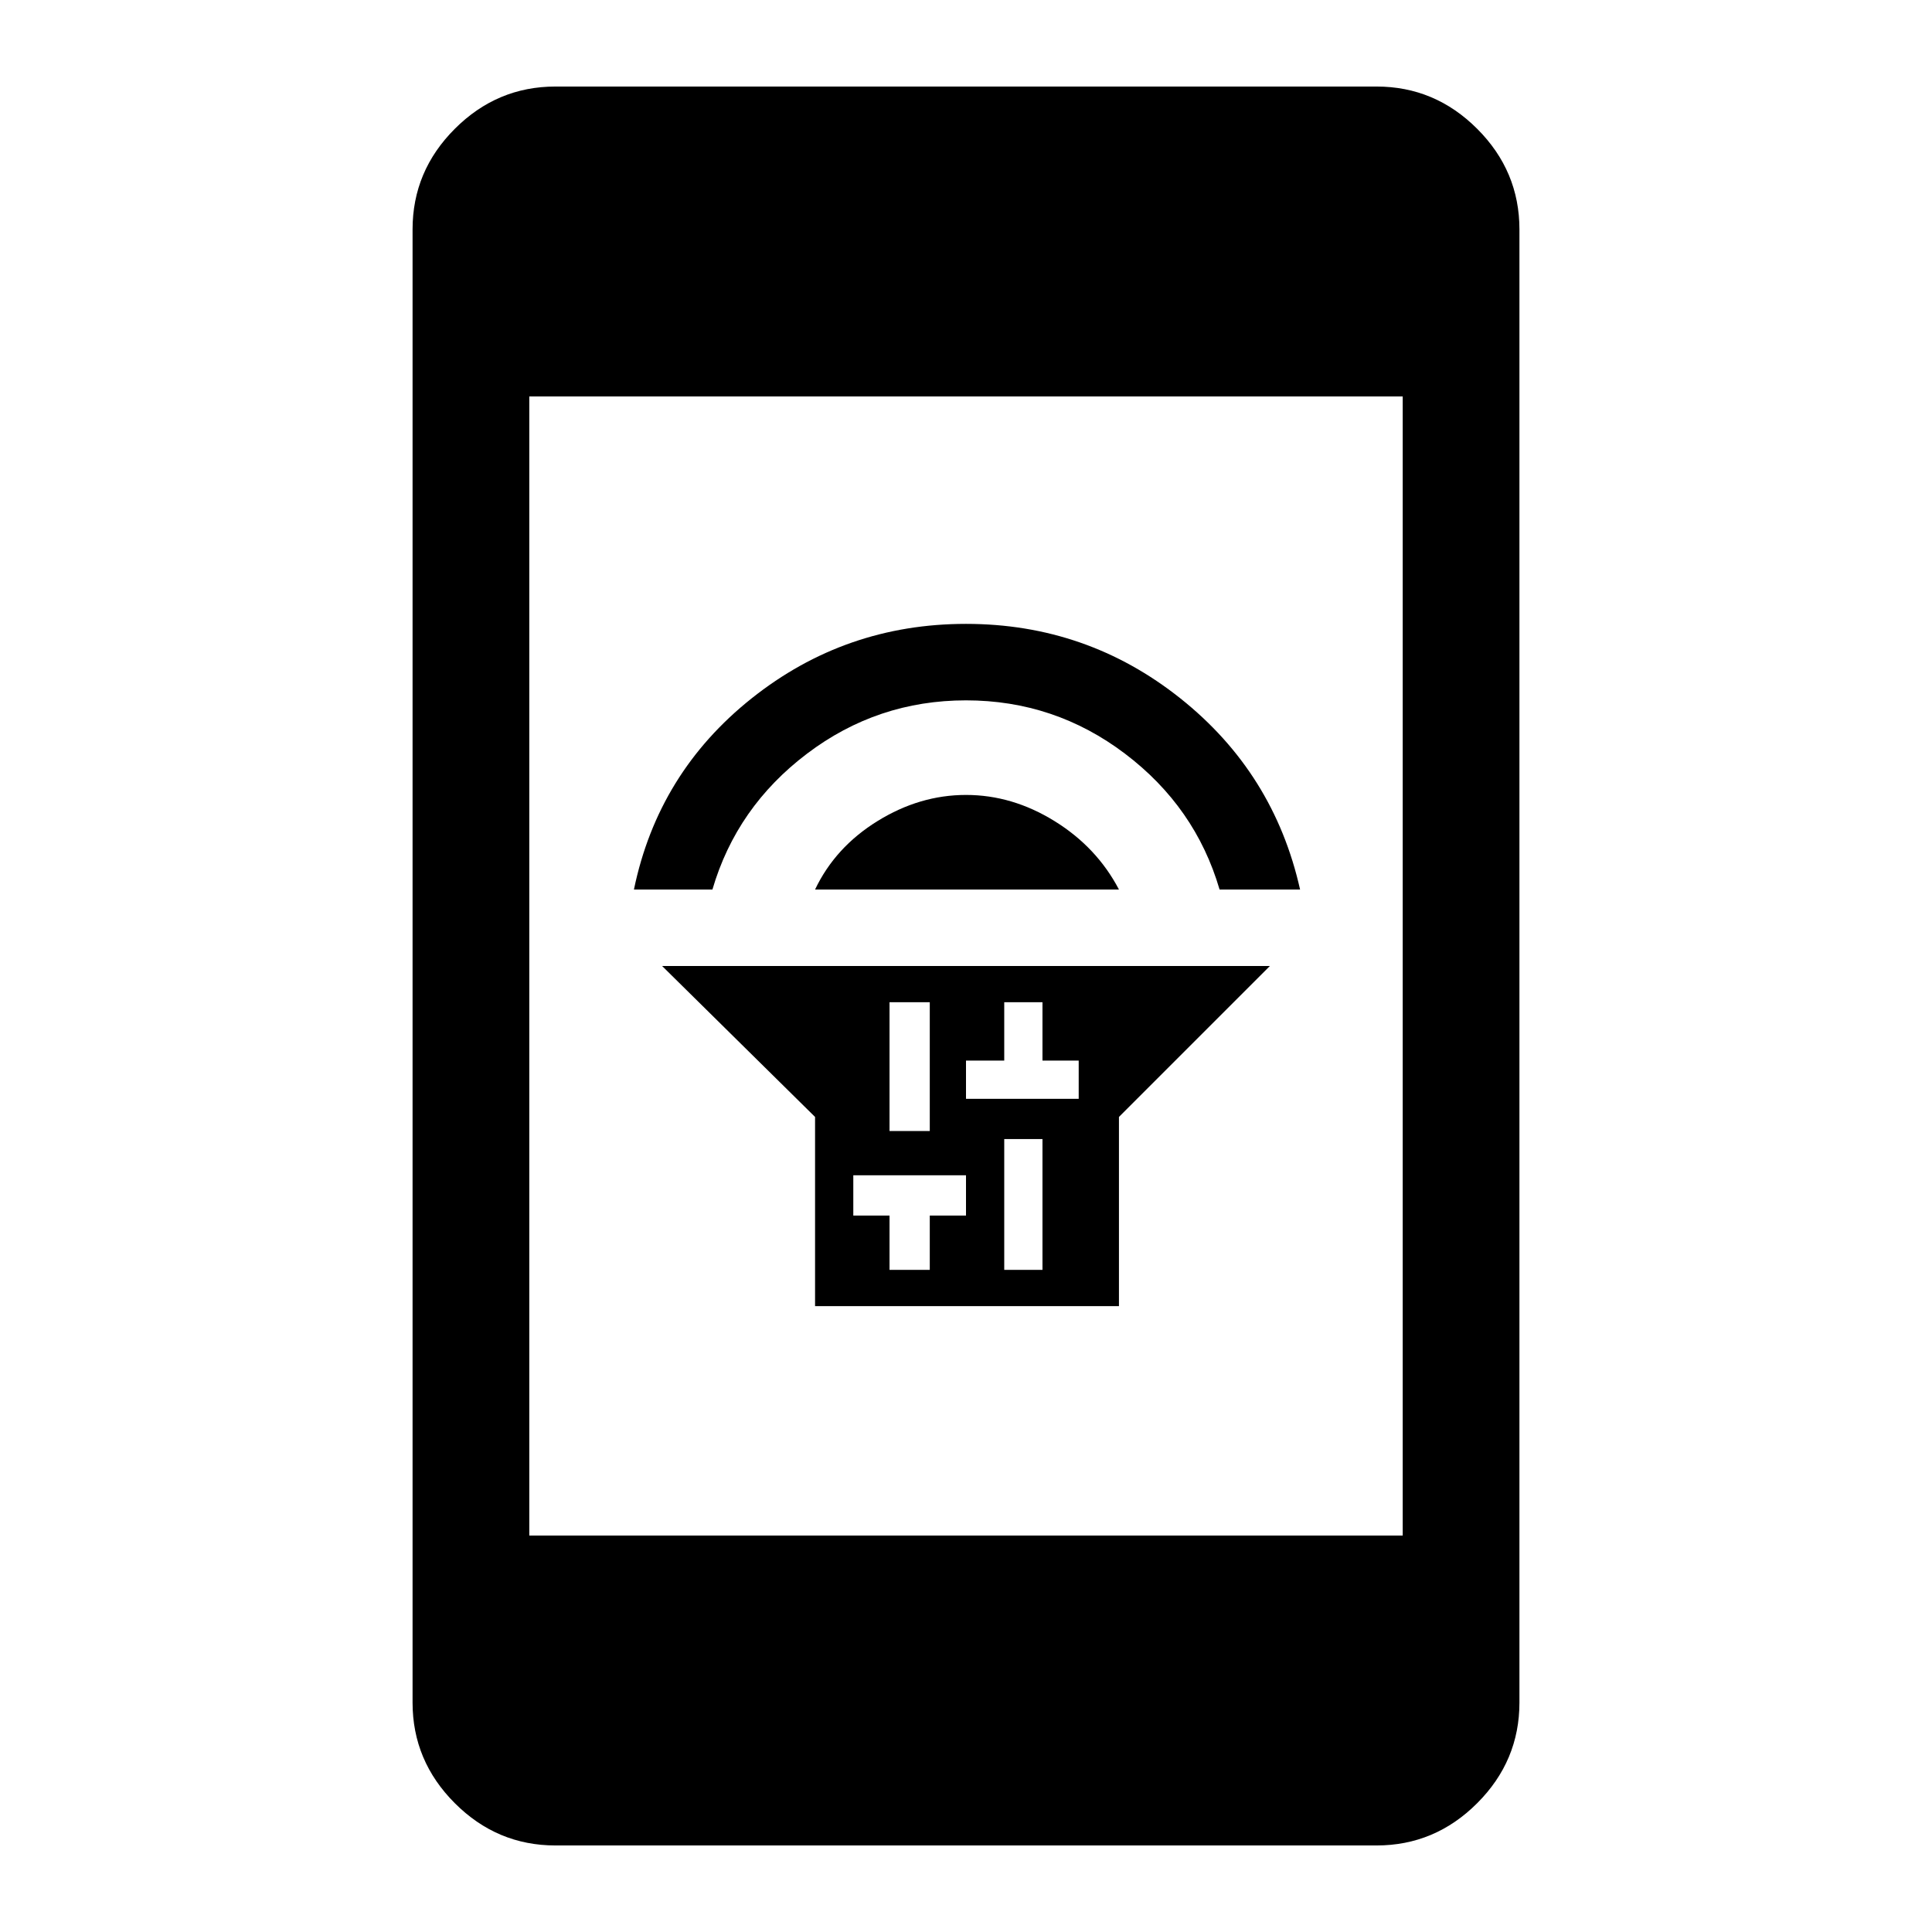 <svg xmlns="http://www.w3.org/2000/svg" height="48" width="48"><path d="M20.25 32.45V27.75L16.45 24H31.55L27.8 27.75V32.45ZM24.95 31.55H25.9V28.3H24.95ZM24 27.3H24.95H25.9H26.8V26.35H25.9V24.9H24.95V26.35H24ZM22.1 28.1H23.1V24.9H22.1ZM22.1 31.55H23.1V30.2H24V29.2H23.1H22.1H21.2V30.2H22.1ZM20.25 22.1Q20.75 21.05 21.8 20.4Q22.85 19.75 24 19.75Q25.15 19.75 26.2 20.4Q27.25 21.05 27.8 22.1ZM15.75 22.1Q16.35 19.2 18.675 17.35Q21 15.5 24 15.5Q27 15.5 29.325 17.35Q31.65 19.2 32.3 22.1H30.3Q29.7 20.05 27.95 18.725Q26.2 17.4 24 17.4Q21.8 17.4 20.05 18.725Q18.3 20.05 17.7 22.1ZM13.15 38.15H34.85V9.85H13.15ZM13.8 45.85Q12.35 45.85 11.3 44.8Q10.25 43.75 10.25 42.3V5.7Q10.25 4.25 11.3 3.2Q12.35 2.15 13.8 2.15H34.2Q35.65 2.15 36.7 3.2Q37.75 4.25 37.75 5.7V42.3Q37.75 43.75 36.7 44.8Q35.65 45.85 34.2 45.85Z"/></svg>